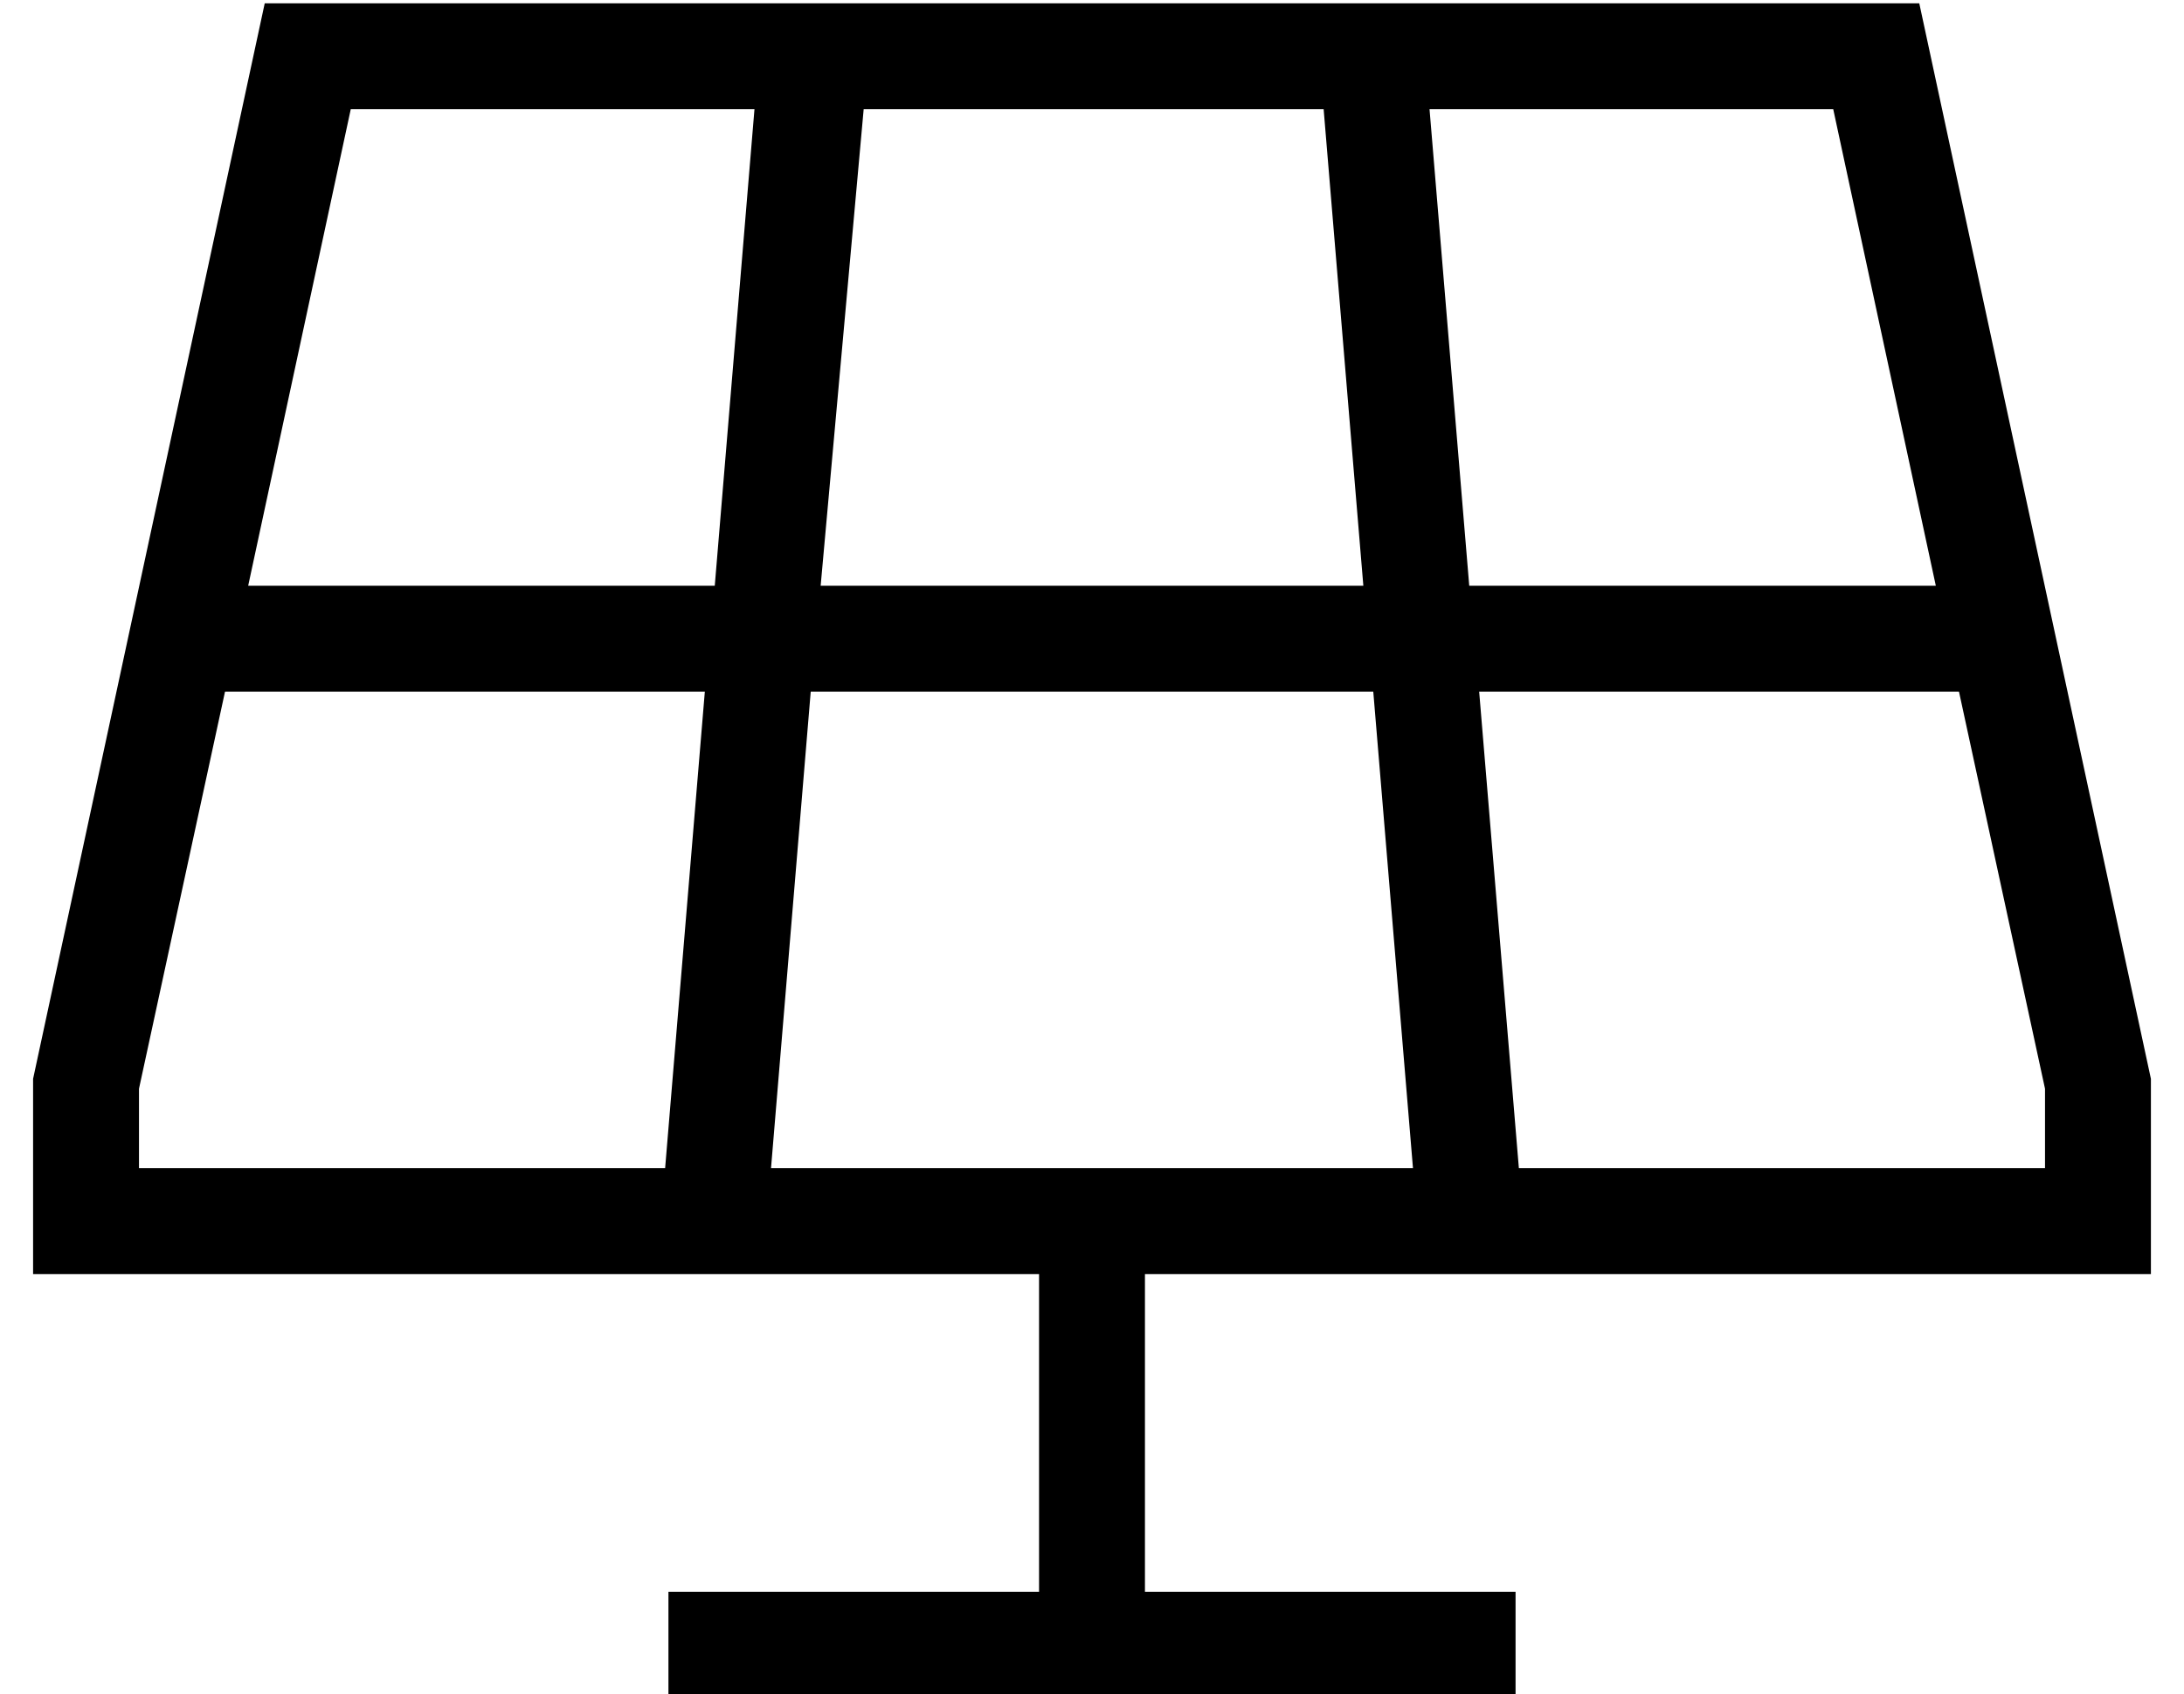 <?xml version="1.0" standalone="no"?>
<!DOCTYPE svg PUBLIC "-//W3C//DTD SVG 1.1//EN" "http://www.w3.org/Graphics/SVG/1.1/DTD/svg11.dtd" >
<svg xmlns="http://www.w3.org/2000/svg" xmlns:xlink="http://www.w3.org/1999/xlink" version="1.1" viewBox="-10 -40 660 512">
   <path fill="currentColor"
d="M58 169h145h-145h145l-12 144v0h-159v0v-24v0l26 -120v0zM65 137l31 -144l-31 144l31 -144h122v0l-12 144v0h-141v0zM251 -7h139h-139h139l12 144v0h-164v0l13 -144v0zM422 -7h122h-122h122l31 144v0h-141v0l-12 -144v0zM582 169l26 120l-26 -120l26 120v24v0h-159v0
l-12 -144v0h145v0zM417 313h-194h194h-194l12 -144v0h170v0l12 144v0zM570 -39h-500h500h-500l-70 325v0v27v0v32v0h32h272v96v0h-96h-16v32v0h16h240v-32v0h-16h-96v-96v0h272h32v-32v0v-27v0l-70 -325v0z" />
</svg>
